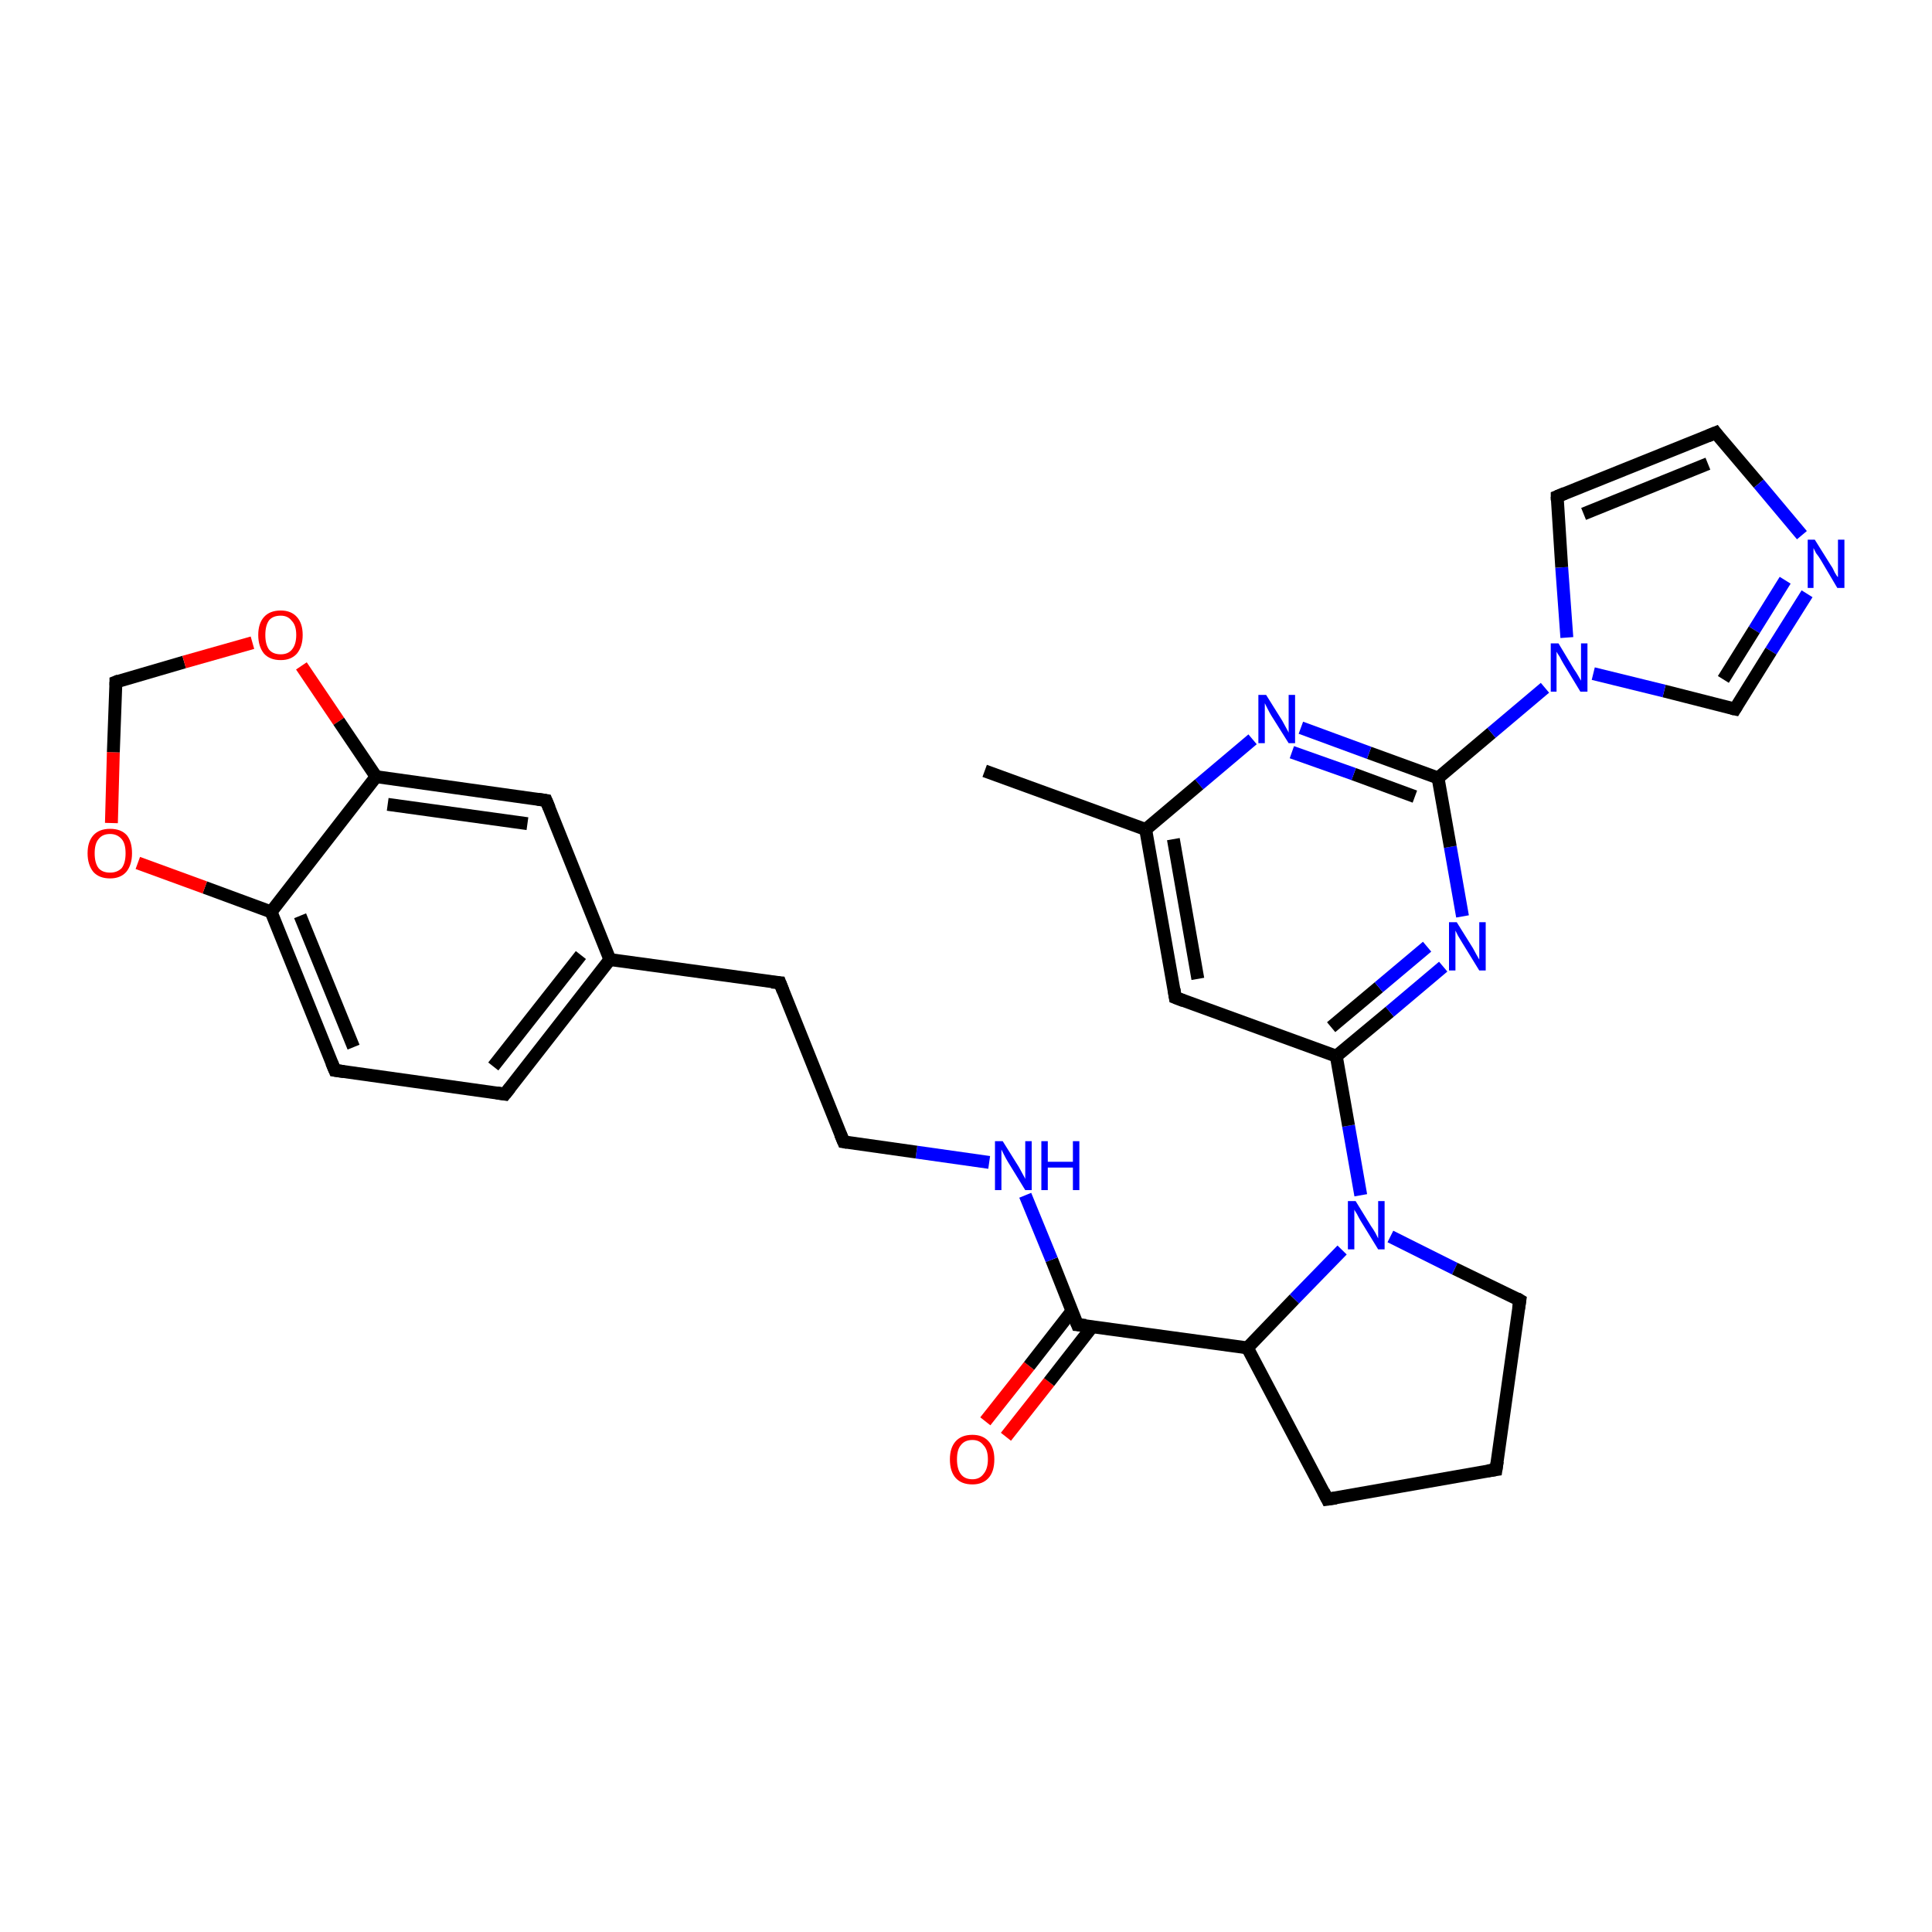 <?xml version='1.0' encoding='iso-8859-1'?>
<svg version='1.1' baseProfile='full'
              xmlns='http://www.w3.org/2000/svg'
                      xmlns:rdkit='http://www.rdkit.org/xml'
                      xmlns:xlink='http://www.w3.org/1999/xlink'
                  xml:space='preserve'
width='300px' height='300px' viewBox='0 0 300 300'>
<!-- END OF HEADER -->
<rect style='opacity:1.0;fill:#FFFFFF;stroke:none' width='300.0' height='300.0' x='0.0' y='0.0'> </rect>
<path class='bond-0 atom-0 atom-1' d='M 153.0,220.7 L 159.8,212.1' style='fill:none;fill-rule:evenodd;stroke:#FF0000;stroke-width:2.0px;stroke-linecap:butt;stroke-linejoin:miter;stroke-opacity:1' />
<path class='bond-0 atom-0 atom-1' d='M 159.8,212.1 L 166.5,203.5' style='fill:none;fill-rule:evenodd;stroke:#000000;stroke-width:2.0px;stroke-linecap:butt;stroke-linejoin:miter;stroke-opacity:1' />
<path class='bond-0 atom-0 atom-1' d='M 156.2,223.1 L 162.9,214.6' style='fill:none;fill-rule:evenodd;stroke:#FF0000;stroke-width:2.0px;stroke-linecap:butt;stroke-linejoin:miter;stroke-opacity:1' />
<path class='bond-0 atom-0 atom-1' d='M 162.9,214.6 L 169.6,206.0' style='fill:none;fill-rule:evenodd;stroke:#000000;stroke-width:2.0px;stroke-linecap:butt;stroke-linejoin:miter;stroke-opacity:1' />
<path class='bond-1 atom-1 atom-2' d='M 167.3,205.7 L 163.3,195.6' style='fill:none;fill-rule:evenodd;stroke:#000000;stroke-width:2.0px;stroke-linecap:butt;stroke-linejoin:miter;stroke-opacity:1' />
<path class='bond-1 atom-1 atom-2' d='M 163.3,195.6 L 159.2,185.6' style='fill:none;fill-rule:evenodd;stroke:#0000FF;stroke-width:2.0px;stroke-linecap:butt;stroke-linejoin:miter;stroke-opacity:1' />
<path class='bond-2 atom-2 atom-3' d='M 153.6,180.5 L 142.3,178.9' style='fill:none;fill-rule:evenodd;stroke:#0000FF;stroke-width:2.0px;stroke-linecap:butt;stroke-linejoin:miter;stroke-opacity:1' />
<path class='bond-2 atom-2 atom-3' d='M 142.3,178.9 L 131.0,177.3' style='fill:none;fill-rule:evenodd;stroke:#000000;stroke-width:2.0px;stroke-linecap:butt;stroke-linejoin:miter;stroke-opacity:1' />
<path class='bond-3 atom-3 atom-4' d='M 131.0,177.3 L 121.1,152.6' style='fill:none;fill-rule:evenodd;stroke:#000000;stroke-width:2.0px;stroke-linecap:butt;stroke-linejoin:miter;stroke-opacity:1' />
<path class='bond-4 atom-4 atom-5' d='M 121.1,152.6 L 94.7,149.0' style='fill:none;fill-rule:evenodd;stroke:#000000;stroke-width:2.0px;stroke-linecap:butt;stroke-linejoin:miter;stroke-opacity:1' />
<path class='bond-5 atom-5 atom-6' d='M 94.7,149.0 L 78.4,169.9' style='fill:none;fill-rule:evenodd;stroke:#000000;stroke-width:2.0px;stroke-linecap:butt;stroke-linejoin:miter;stroke-opacity:1' />
<path class='bond-5 atom-5 atom-6' d='M 90.2,148.3 L 76.6,165.6' style='fill:none;fill-rule:evenodd;stroke:#000000;stroke-width:2.0px;stroke-linecap:butt;stroke-linejoin:miter;stroke-opacity:1' />
<path class='bond-6 atom-6 atom-7' d='M 78.4,169.9 L 52.0,166.2' style='fill:none;fill-rule:evenodd;stroke:#000000;stroke-width:2.0px;stroke-linecap:butt;stroke-linejoin:miter;stroke-opacity:1' />
<path class='bond-7 atom-7 atom-8' d='M 52.0,166.2 L 42.1,141.6' style='fill:none;fill-rule:evenodd;stroke:#000000;stroke-width:2.0px;stroke-linecap:butt;stroke-linejoin:miter;stroke-opacity:1' />
<path class='bond-7 atom-7 atom-8' d='M 54.9,162.6 L 46.6,142.2' style='fill:none;fill-rule:evenodd;stroke:#000000;stroke-width:2.0px;stroke-linecap:butt;stroke-linejoin:miter;stroke-opacity:1' />
<path class='bond-8 atom-8 atom-9' d='M 42.1,141.6 L 31.8,137.8' style='fill:none;fill-rule:evenodd;stroke:#000000;stroke-width:2.0px;stroke-linecap:butt;stroke-linejoin:miter;stroke-opacity:1' />
<path class='bond-8 atom-8 atom-9' d='M 31.8,137.8 L 21.4,134.0' style='fill:none;fill-rule:evenodd;stroke:#FF0000;stroke-width:2.0px;stroke-linecap:butt;stroke-linejoin:miter;stroke-opacity:1' />
<path class='bond-9 atom-9 atom-10' d='M 17.3,127.8 L 17.6,116.8' style='fill:none;fill-rule:evenodd;stroke:#FF0000;stroke-width:2.0px;stroke-linecap:butt;stroke-linejoin:miter;stroke-opacity:1' />
<path class='bond-9 atom-9 atom-10' d='M 17.6,116.8 L 18.0,105.9' style='fill:none;fill-rule:evenodd;stroke:#000000;stroke-width:2.0px;stroke-linecap:butt;stroke-linejoin:miter;stroke-opacity:1' />
<path class='bond-10 atom-10 atom-11' d='M 18.0,105.9 L 28.6,102.8' style='fill:none;fill-rule:evenodd;stroke:#000000;stroke-width:2.0px;stroke-linecap:butt;stroke-linejoin:miter;stroke-opacity:1' />
<path class='bond-10 atom-10 atom-11' d='M 28.6,102.8 L 39.2,99.8' style='fill:none;fill-rule:evenodd;stroke:#FF0000;stroke-width:2.0px;stroke-linecap:butt;stroke-linejoin:miter;stroke-opacity:1' />
<path class='bond-11 atom-11 atom-12' d='M 46.8,103.4 L 52.6,112.0' style='fill:none;fill-rule:evenodd;stroke:#FF0000;stroke-width:2.0px;stroke-linecap:butt;stroke-linejoin:miter;stroke-opacity:1' />
<path class='bond-11 atom-11 atom-12' d='M 52.6,112.0 L 58.4,120.6' style='fill:none;fill-rule:evenodd;stroke:#000000;stroke-width:2.0px;stroke-linecap:butt;stroke-linejoin:miter;stroke-opacity:1' />
<path class='bond-12 atom-12 atom-13' d='M 58.4,120.6 L 84.8,124.3' style='fill:none;fill-rule:evenodd;stroke:#000000;stroke-width:2.0px;stroke-linecap:butt;stroke-linejoin:miter;stroke-opacity:1' />
<path class='bond-12 atom-12 atom-13' d='M 60.2,124.9 L 81.9,127.9' style='fill:none;fill-rule:evenodd;stroke:#000000;stroke-width:2.0px;stroke-linecap:butt;stroke-linejoin:miter;stroke-opacity:1' />
<path class='bond-13 atom-1 atom-14' d='M 167.3,205.7 L 193.7,209.3' style='fill:none;fill-rule:evenodd;stroke:#000000;stroke-width:2.0px;stroke-linecap:butt;stroke-linejoin:miter;stroke-opacity:1' />
<path class='bond-14 atom-14 atom-15' d='M 193.7,209.3 L 201.0,201.7' style='fill:none;fill-rule:evenodd;stroke:#000000;stroke-width:2.0px;stroke-linecap:butt;stroke-linejoin:miter;stroke-opacity:1' />
<path class='bond-14 atom-14 atom-15' d='M 201.0,201.7 L 208.4,194.1' style='fill:none;fill-rule:evenodd;stroke:#0000FF;stroke-width:2.0px;stroke-linecap:butt;stroke-linejoin:miter;stroke-opacity:1' />
<path class='bond-15 atom-15 atom-16' d='M 211.3,185.6 L 209.4,174.8' style='fill:none;fill-rule:evenodd;stroke:#0000FF;stroke-width:2.0px;stroke-linecap:butt;stroke-linejoin:miter;stroke-opacity:1' />
<path class='bond-15 atom-15 atom-16' d='M 209.4,174.8 L 207.5,164.0' style='fill:none;fill-rule:evenodd;stroke:#000000;stroke-width:2.0px;stroke-linecap:butt;stroke-linejoin:miter;stroke-opacity:1' />
<path class='bond-16 atom-16 atom-17' d='M 207.5,164.0 L 215.8,157.1' style='fill:none;fill-rule:evenodd;stroke:#000000;stroke-width:2.0px;stroke-linecap:butt;stroke-linejoin:miter;stroke-opacity:1' />
<path class='bond-16 atom-16 atom-17' d='M 215.8,157.1 L 224.1,150.1' style='fill:none;fill-rule:evenodd;stroke:#0000FF;stroke-width:2.0px;stroke-linecap:butt;stroke-linejoin:miter;stroke-opacity:1' />
<path class='bond-16 atom-16 atom-17' d='M 206.7,159.5 L 214.1,153.3' style='fill:none;fill-rule:evenodd;stroke:#000000;stroke-width:2.0px;stroke-linecap:butt;stroke-linejoin:miter;stroke-opacity:1' />
<path class='bond-16 atom-16 atom-17' d='M 214.1,153.3 L 221.6,147.0' style='fill:none;fill-rule:evenodd;stroke:#0000FF;stroke-width:2.0px;stroke-linecap:butt;stroke-linejoin:miter;stroke-opacity:1' />
<path class='bond-17 atom-17 atom-18' d='M 227.1,142.3 L 225.2,131.5' style='fill:none;fill-rule:evenodd;stroke:#0000FF;stroke-width:2.0px;stroke-linecap:butt;stroke-linejoin:miter;stroke-opacity:1' />
<path class='bond-17 atom-17 atom-18' d='M 225.2,131.5 L 223.3,120.8' style='fill:none;fill-rule:evenodd;stroke:#000000;stroke-width:2.0px;stroke-linecap:butt;stroke-linejoin:miter;stroke-opacity:1' />
<path class='bond-18 atom-18 atom-19' d='M 223.3,120.8 L 212.6,116.9' style='fill:none;fill-rule:evenodd;stroke:#000000;stroke-width:2.0px;stroke-linecap:butt;stroke-linejoin:miter;stroke-opacity:1' />
<path class='bond-18 atom-18 atom-19' d='M 212.6,116.9 L 202.0,113.0' style='fill:none;fill-rule:evenodd;stroke:#0000FF;stroke-width:2.0px;stroke-linecap:butt;stroke-linejoin:miter;stroke-opacity:1' />
<path class='bond-18 atom-18 atom-19' d='M 219.7,123.7 L 210.2,120.2' style='fill:none;fill-rule:evenodd;stroke:#000000;stroke-width:2.0px;stroke-linecap:butt;stroke-linejoin:miter;stroke-opacity:1' />
<path class='bond-18 atom-18 atom-19' d='M 210.2,120.2 L 200.6,116.8' style='fill:none;fill-rule:evenodd;stroke:#0000FF;stroke-width:2.0px;stroke-linecap:butt;stroke-linejoin:miter;stroke-opacity:1' />
<path class='bond-19 atom-19 atom-20' d='M 194.5,114.8 L 186.2,121.8' style='fill:none;fill-rule:evenodd;stroke:#0000FF;stroke-width:2.0px;stroke-linecap:butt;stroke-linejoin:miter;stroke-opacity:1' />
<path class='bond-19 atom-19 atom-20' d='M 186.2,121.8 L 177.9,128.8' style='fill:none;fill-rule:evenodd;stroke:#000000;stroke-width:2.0px;stroke-linecap:butt;stroke-linejoin:miter;stroke-opacity:1' />
<path class='bond-20 atom-20 atom-21' d='M 177.9,128.8 L 182.5,154.9' style='fill:none;fill-rule:evenodd;stroke:#000000;stroke-width:2.0px;stroke-linecap:butt;stroke-linejoin:miter;stroke-opacity:1' />
<path class='bond-20 atom-20 atom-21' d='M 182.2,130.3 L 186.0,152.0' style='fill:none;fill-rule:evenodd;stroke:#000000;stroke-width:2.0px;stroke-linecap:butt;stroke-linejoin:miter;stroke-opacity:1' />
<path class='bond-21 atom-20 atom-22' d='M 177.9,128.8 L 152.9,119.7' style='fill:none;fill-rule:evenodd;stroke:#000000;stroke-width:2.0px;stroke-linecap:butt;stroke-linejoin:miter;stroke-opacity:1' />
<path class='bond-22 atom-18 atom-23' d='M 223.3,120.8 L 231.6,113.8' style='fill:none;fill-rule:evenodd;stroke:#000000;stroke-width:2.0px;stroke-linecap:butt;stroke-linejoin:miter;stroke-opacity:1' />
<path class='bond-22 atom-18 atom-23' d='M 231.6,113.8 L 239.9,106.8' style='fill:none;fill-rule:evenodd;stroke:#0000FF;stroke-width:2.0px;stroke-linecap:butt;stroke-linejoin:miter;stroke-opacity:1' />
<path class='bond-23 atom-23 atom-24' d='M 243.3,99.0 L 242.5,88.1' style='fill:none;fill-rule:evenodd;stroke:#0000FF;stroke-width:2.0px;stroke-linecap:butt;stroke-linejoin:miter;stroke-opacity:1' />
<path class='bond-23 atom-23 atom-24' d='M 242.5,88.1 L 241.8,77.1' style='fill:none;fill-rule:evenodd;stroke:#000000;stroke-width:2.0px;stroke-linecap:butt;stroke-linejoin:miter;stroke-opacity:1' />
<path class='bond-24 atom-24 atom-25' d='M 241.8,77.1 L 266.4,67.2' style='fill:none;fill-rule:evenodd;stroke:#000000;stroke-width:2.0px;stroke-linecap:butt;stroke-linejoin:miter;stroke-opacity:1' />
<path class='bond-24 atom-24 atom-25' d='M 245.9,79.8 L 265.2,72.0' style='fill:none;fill-rule:evenodd;stroke:#000000;stroke-width:2.0px;stroke-linecap:butt;stroke-linejoin:miter;stroke-opacity:1' />
<path class='bond-25 atom-25 atom-26' d='M 266.4,67.2 L 273.1,75.1' style='fill:none;fill-rule:evenodd;stroke:#000000;stroke-width:2.0px;stroke-linecap:butt;stroke-linejoin:miter;stroke-opacity:1' />
<path class='bond-25 atom-25 atom-26' d='M 273.1,75.1 L 279.8,83.1' style='fill:none;fill-rule:evenodd;stroke:#0000FF;stroke-width:2.0px;stroke-linecap:butt;stroke-linejoin:miter;stroke-opacity:1' />
<path class='bond-26 atom-26 atom-27' d='M 280.6,92.2 L 275.0,101.1' style='fill:none;fill-rule:evenodd;stroke:#0000FF;stroke-width:2.0px;stroke-linecap:butt;stroke-linejoin:miter;stroke-opacity:1' />
<path class='bond-26 atom-26 atom-27' d='M 275.0,101.1 L 269.4,110.1' style='fill:none;fill-rule:evenodd;stroke:#000000;stroke-width:2.0px;stroke-linecap:butt;stroke-linejoin:miter;stroke-opacity:1' />
<path class='bond-26 atom-26 atom-27' d='M 277.2,90.1 L 272.4,97.8' style='fill:none;fill-rule:evenodd;stroke:#0000FF;stroke-width:2.0px;stroke-linecap:butt;stroke-linejoin:miter;stroke-opacity:1' />
<path class='bond-26 atom-26 atom-27' d='M 272.4,97.8 L 267.6,105.5' style='fill:none;fill-rule:evenodd;stroke:#000000;stroke-width:2.0px;stroke-linecap:butt;stroke-linejoin:miter;stroke-opacity:1' />
<path class='bond-27 atom-15 atom-28' d='M 215.9,192.0 L 225.9,197.0' style='fill:none;fill-rule:evenodd;stroke:#0000FF;stroke-width:2.0px;stroke-linecap:butt;stroke-linejoin:miter;stroke-opacity:1' />
<path class='bond-27 atom-15 atom-28' d='M 225.9,197.0 L 236.0,201.9' style='fill:none;fill-rule:evenodd;stroke:#000000;stroke-width:2.0px;stroke-linecap:butt;stroke-linejoin:miter;stroke-opacity:1' />
<path class='bond-28 atom-28 atom-29' d='M 236.0,201.9 L 232.3,228.2' style='fill:none;fill-rule:evenodd;stroke:#000000;stroke-width:2.0px;stroke-linecap:butt;stroke-linejoin:miter;stroke-opacity:1' />
<path class='bond-29 atom-29 atom-30' d='M 232.3,228.2 L 206.1,232.8' style='fill:none;fill-rule:evenodd;stroke:#000000;stroke-width:2.0px;stroke-linecap:butt;stroke-linejoin:miter;stroke-opacity:1' />
<path class='bond-30 atom-13 atom-5' d='M 84.8,124.3 L 94.7,149.0' style='fill:none;fill-rule:evenodd;stroke:#000000;stroke-width:2.0px;stroke-linecap:butt;stroke-linejoin:miter;stroke-opacity:1' />
<path class='bond-31 atom-12 atom-8' d='M 58.4,120.6 L 42.1,141.6' style='fill:none;fill-rule:evenodd;stroke:#000000;stroke-width:2.0px;stroke-linecap:butt;stroke-linejoin:miter;stroke-opacity:1' />
<path class='bond-32 atom-21 atom-16' d='M 182.5,154.9 L 207.5,164.0' style='fill:none;fill-rule:evenodd;stroke:#000000;stroke-width:2.0px;stroke-linecap:butt;stroke-linejoin:miter;stroke-opacity:1' />
<path class='bond-33 atom-27 atom-23' d='M 269.4,110.1 L 258.4,107.3' style='fill:none;fill-rule:evenodd;stroke:#000000;stroke-width:2.0px;stroke-linecap:butt;stroke-linejoin:miter;stroke-opacity:1' />
<path class='bond-33 atom-27 atom-23' d='M 258.4,107.3 L 247.4,104.6' style='fill:none;fill-rule:evenodd;stroke:#0000FF;stroke-width:2.0px;stroke-linecap:butt;stroke-linejoin:miter;stroke-opacity:1' />
<path class='bond-34 atom-30 atom-14' d='M 206.1,232.8 L 193.7,209.3' style='fill:none;fill-rule:evenodd;stroke:#000000;stroke-width:2.0px;stroke-linecap:butt;stroke-linejoin:miter;stroke-opacity:1' />
<path d='M 167.1,205.2 L 167.3,205.7 L 168.6,205.8' style='fill:none;stroke:#000000;stroke-width:2.0px;stroke-linecap:butt;stroke-linejoin:miter;stroke-opacity:1;' />
<path d='M 131.6,177.4 L 131.0,177.3 L 130.5,176.1' style='fill:none;stroke:#000000;stroke-width:2.0px;stroke-linecap:butt;stroke-linejoin:miter;stroke-opacity:1;' />
<path d='M 121.6,153.9 L 121.1,152.6 L 119.8,152.5' style='fill:none;stroke:#000000;stroke-width:2.0px;stroke-linecap:butt;stroke-linejoin:miter;stroke-opacity:1;' />
<path d='M 79.2,168.9 L 78.4,169.9 L 77.1,169.7' style='fill:none;stroke:#000000;stroke-width:2.0px;stroke-linecap:butt;stroke-linejoin:miter;stroke-opacity:1;' />
<path d='M 53.4,166.4 L 52.0,166.2 L 51.5,165.0' style='fill:none;stroke:#000000;stroke-width:2.0px;stroke-linecap:butt;stroke-linejoin:miter;stroke-opacity:1;' />
<path d='M 18.0,106.4 L 18.0,105.9 L 18.5,105.7' style='fill:none;stroke:#000000;stroke-width:2.0px;stroke-linecap:butt;stroke-linejoin:miter;stroke-opacity:1;' />
<path d='M 83.5,124.1 L 84.8,124.3 L 85.3,125.5' style='fill:none;stroke:#000000;stroke-width:2.0px;stroke-linecap:butt;stroke-linejoin:miter;stroke-opacity:1;' />
<path d='M 182.3,153.6 L 182.5,154.9 L 183.8,155.4' style='fill:none;stroke:#000000;stroke-width:2.0px;stroke-linecap:butt;stroke-linejoin:miter;stroke-opacity:1;' />
<path d='M 241.8,77.7 L 241.8,77.1 L 243.0,76.6' style='fill:none;stroke:#000000;stroke-width:2.0px;stroke-linecap:butt;stroke-linejoin:miter;stroke-opacity:1;' />
<path d='M 265.2,67.7 L 266.4,67.2 L 266.7,67.6' style='fill:none;stroke:#000000;stroke-width:2.0px;stroke-linecap:butt;stroke-linejoin:miter;stroke-opacity:1;' />
<path d='M 269.7,109.6 L 269.4,110.1 L 268.9,110.0' style='fill:none;stroke:#000000;stroke-width:2.0px;stroke-linecap:butt;stroke-linejoin:miter;stroke-opacity:1;' />
<path d='M 235.5,201.6 L 236.0,201.9 L 235.8,203.2' style='fill:none;stroke:#000000;stroke-width:2.0px;stroke-linecap:butt;stroke-linejoin:miter;stroke-opacity:1;' />
<path d='M 232.5,226.9 L 232.3,228.2 L 231.0,228.4' style='fill:none;stroke:#000000;stroke-width:2.0px;stroke-linecap:butt;stroke-linejoin:miter;stroke-opacity:1;' />
<path d='M 207.5,232.6 L 206.1,232.8 L 205.5,231.6' style='fill:none;stroke:#000000;stroke-width:2.0px;stroke-linecap:butt;stroke-linejoin:miter;stroke-opacity:1;' />
<path class='atom-0' d='M 147.5 226.6
Q 147.5 224.8, 148.4 223.8
Q 149.3 222.8, 151.0 222.8
Q 152.6 222.8, 153.5 223.8
Q 154.4 224.8, 154.4 226.6
Q 154.4 228.5, 153.5 229.5
Q 152.6 230.5, 151.0 230.5
Q 149.3 230.5, 148.4 229.5
Q 147.5 228.5, 147.5 226.6
M 151.0 229.7
Q 152.1 229.7, 152.7 228.9
Q 153.4 228.1, 153.4 226.6
Q 153.4 225.1, 152.7 224.4
Q 152.1 223.6, 151.0 223.6
Q 149.8 223.6, 149.2 224.4
Q 148.6 225.1, 148.6 226.6
Q 148.6 228.1, 149.2 228.9
Q 149.8 229.7, 151.0 229.7
' fill='#FF0000'/>
<path class='atom-2' d='M 155.7 177.2
L 158.2 181.2
Q 158.4 181.6, 158.8 182.3
Q 159.2 183.0, 159.2 183.1
L 159.2 177.2
L 160.2 177.2
L 160.2 184.8
L 159.2 184.8
L 156.5 180.4
Q 156.2 179.9, 155.9 179.3
Q 155.6 178.7, 155.5 178.5
L 155.5 184.8
L 154.5 184.8
L 154.5 177.2
L 155.7 177.2
' fill='#0000FF'/>
<path class='atom-2' d='M 161.7 177.2
L 162.7 177.2
L 162.7 180.4
L 166.6 180.4
L 166.6 177.2
L 167.6 177.2
L 167.6 184.8
L 166.6 184.8
L 166.6 181.3
L 162.7 181.3
L 162.7 184.8
L 161.7 184.8
L 161.7 177.2
' fill='#0000FF'/>
<path class='atom-9' d='M 13.6 132.5
Q 13.6 130.7, 14.5 129.7
Q 15.4 128.7, 17.1 128.7
Q 18.8 128.7, 19.7 129.7
Q 20.5 130.7, 20.5 132.5
Q 20.5 134.3, 19.6 135.4
Q 18.7 136.4, 17.1 136.4
Q 15.4 136.4, 14.5 135.4
Q 13.6 134.3, 13.6 132.5
M 17.1 135.5
Q 18.2 135.5, 18.9 134.8
Q 19.5 134.0, 19.5 132.5
Q 19.5 131.0, 18.9 130.3
Q 18.2 129.5, 17.1 129.5
Q 15.9 129.5, 15.3 130.3
Q 14.7 131.0, 14.7 132.5
Q 14.7 134.0, 15.3 134.8
Q 15.9 135.5, 17.1 135.5
' fill='#FF0000'/>
<path class='atom-11' d='M 40.1 98.6
Q 40.1 96.8, 41.0 95.8
Q 41.9 94.8, 43.6 94.8
Q 45.2 94.8, 46.1 95.8
Q 47.0 96.8, 47.0 98.6
Q 47.0 100.4, 46.1 101.5
Q 45.2 102.5, 43.6 102.5
Q 41.9 102.5, 41.0 101.5
Q 40.1 100.4, 40.1 98.6
M 43.6 101.6
Q 44.7 101.6, 45.3 100.9
Q 46.0 100.1, 46.0 98.6
Q 46.0 97.1, 45.3 96.4
Q 44.7 95.6, 43.6 95.6
Q 42.4 95.6, 41.8 96.3
Q 41.2 97.1, 41.2 98.6
Q 41.2 100.1, 41.8 100.9
Q 42.4 101.6, 43.6 101.6
' fill='#FF0000'/>
<path class='atom-15' d='M 210.5 186.5
L 212.9 190.4
Q 213.2 190.8, 213.6 191.5
Q 214.0 192.3, 214.0 192.3
L 214.0 186.5
L 215.0 186.5
L 215.0 194.0
L 214.0 194.0
L 211.3 189.6
Q 211.0 189.1, 210.7 188.5
Q 210.3 187.9, 210.3 187.8
L 210.3 194.0
L 209.3 194.0
L 209.3 186.5
L 210.5 186.5
' fill='#0000FF'/>
<path class='atom-17' d='M 226.2 143.2
L 228.7 147.2
Q 228.9 147.6, 229.3 148.3
Q 229.7 149.0, 229.7 149.0
L 229.7 143.2
L 230.7 143.2
L 230.7 150.7
L 229.7 150.7
L 227.0 146.3
Q 226.7 145.8, 226.4 145.3
Q 226.1 144.7, 226.0 144.5
L 226.0 150.7
L 225.0 150.7
L 225.0 143.2
L 226.2 143.2
' fill='#0000FF'/>
<path class='atom-19' d='M 196.6 107.9
L 199.1 111.9
Q 199.3 112.3, 199.7 113.0
Q 200.1 113.7, 200.1 113.8
L 200.1 107.9
L 201.1 107.9
L 201.1 115.4
L 200.1 115.4
L 197.4 111.1
Q 197.1 110.6, 196.8 110.0
Q 196.5 109.4, 196.4 109.2
L 196.4 115.4
L 195.4 115.4
L 195.4 107.9
L 196.6 107.9
' fill='#0000FF'/>
<path class='atom-23' d='M 242.0 99.9
L 244.4 103.9
Q 244.7 104.3, 245.1 105.0
Q 245.5 105.7, 245.5 105.7
L 245.5 99.9
L 246.5 99.9
L 246.5 107.4
L 245.4 107.4
L 242.8 103.1
Q 242.5 102.6, 242.2 102.0
Q 241.8 101.4, 241.7 101.2
L 241.7 107.4
L 240.8 107.4
L 240.8 99.9
L 242.0 99.9
' fill='#0000FF'/>
<path class='atom-26' d='M 281.8 83.8
L 284.3 87.8
Q 284.6 88.2, 284.9 88.9
Q 285.3 89.6, 285.4 89.6
L 285.4 83.8
L 286.4 83.8
L 286.4 91.3
L 285.3 91.3
L 282.7 86.9
Q 282.4 86.4, 282.0 85.9
Q 281.7 85.3, 281.6 85.1
L 281.6 91.3
L 280.7 91.3
L 280.7 83.8
L 281.8 83.8
' fill='#0000FF'/>
</svg>
